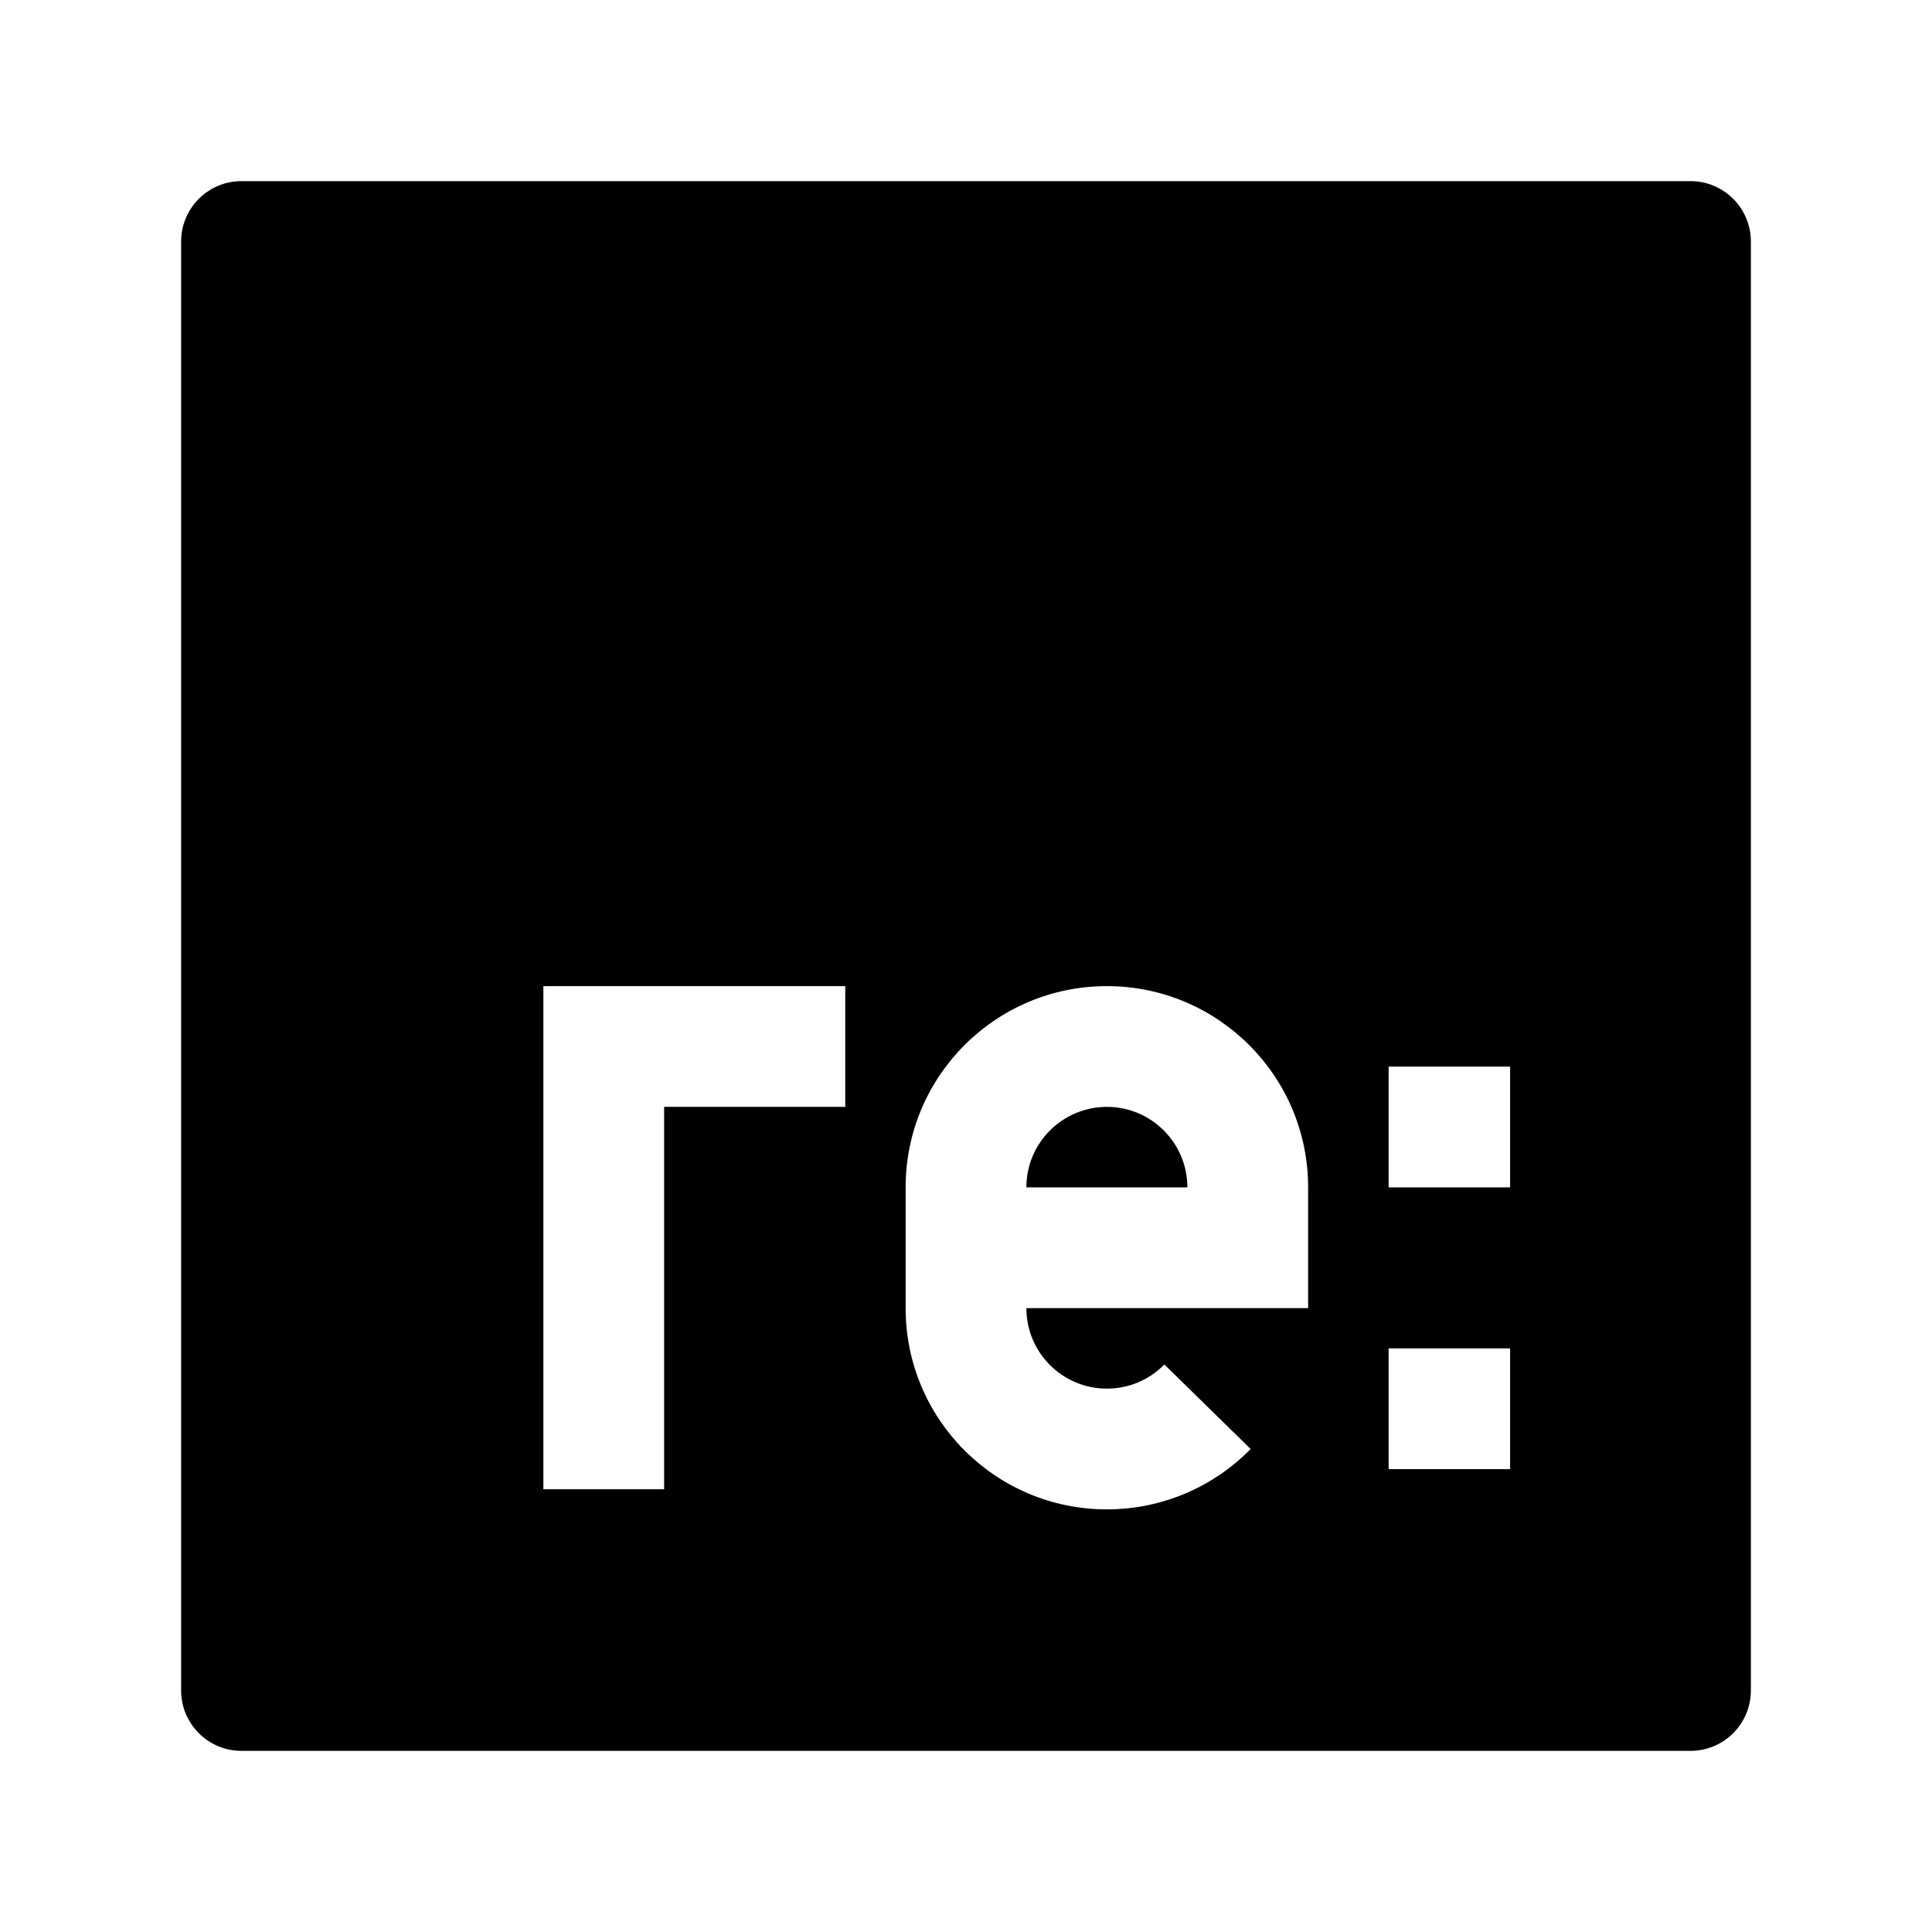 <svg width="24" height="24" viewBox="0 0 24 24" xmlns="http://www.w3.org/2000/svg">
    <path d="M12.75 14.75C12.75 14.198 13.198 13.75 13.75 13.75C14.302 13.75 14.75 14.198 14.75 14.75H12.75Z"/>
    <path fill-rule="evenodd" clip-rule="evenodd" d="M3 2.25C2.586 2.25 2.25 2.586 2.25 3V21C2.25 21.414 2.586 21.75 3 21.75L21 21.75C21.199 21.75 21.39 21.671 21.53 21.53C21.671 21.39 21.75 21.199 21.75 21V3C21.75 2.586 21.414 2.25 21 2.25H3ZM18.759 13.25H17.25V14.75H18.759V13.25ZM18.759 16.75H17.25V18.25H18.759V16.75ZM6.75 12.25H10.5V13.75H8.25V18.5H6.75V12.25ZM16.25 16.25H12.75C12.75 16.802 13.198 17.25 13.75 17.25C14.03 17.25 14.282 17.136 14.464 16.95L15.536 18C15.083 18.462 14.449 18.75 13.75 18.75C12.369 18.75 11.25 17.631 11.25 16.25V14.75C11.25 13.369 12.369 12.25 13.75 12.25C15.131 12.25 16.25 13.369 16.25 14.75V16.25Z"/>
</svg>
